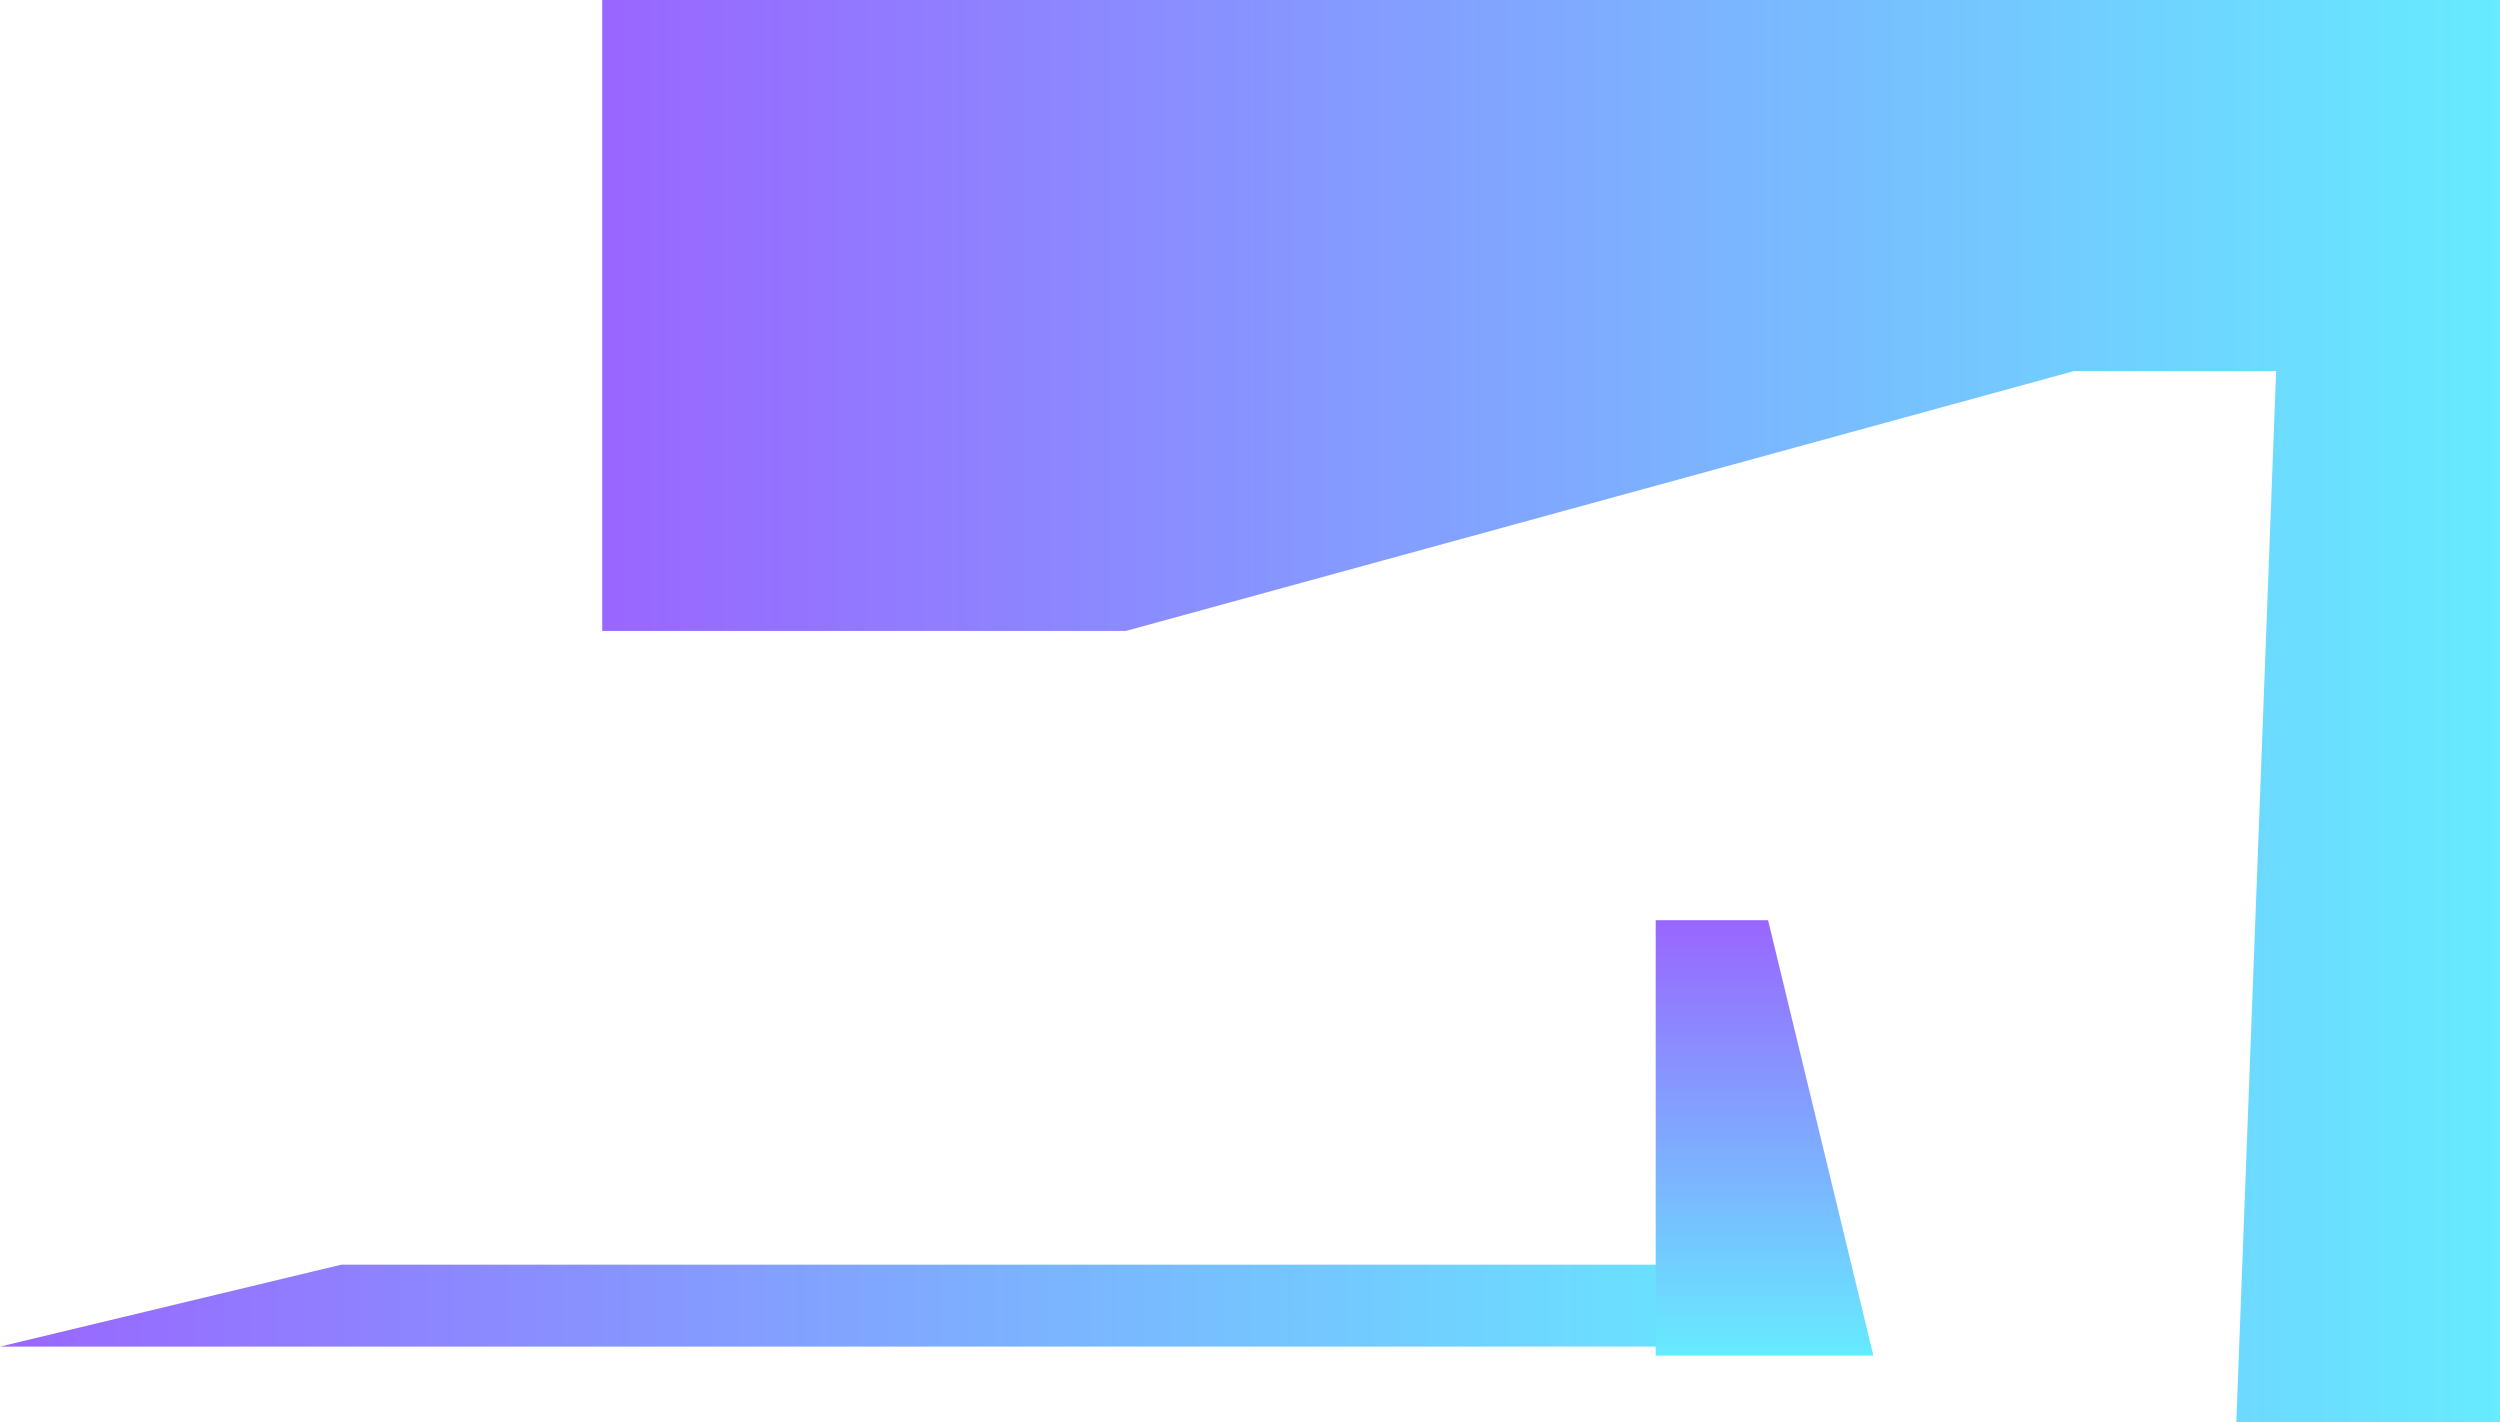 <svg version="1.1" xmlns="http://www.w3.org/2000/svg" xmlns:xlink="http://www.w3.org/1999/xlink" width="707.409" height="402.447" viewBox="0,0,707.409,402.447"><defs><linearGradient x1="314.527" y1="360" x2="-194.909" y2="360" gradientUnits="userSpaceOnUse" id="color-1"><stop offset="0" stop-color="#66ebff"/><stop offset="1" stop-color="#9966ff"/></linearGradient><linearGradient x1="304.398" y1="374.159" x2="304.398" y2="250.94" gradientUnits="userSpaceOnUse" id="color-2"><stop offset="0" stop-color="#66ebff"/><stop offset="1" stop-color="#9966ff"/></linearGradient><linearGradient x1="512.5" y1="43.053" x2="-24.5" y2="43.053" gradientUnits="userSpaceOnUse" id="color-3"><stop offset="0" stop-color="#66ebff"/><stop offset="1" stop-color="#9966ff"/></linearGradient></defs><g transform="translate(194.909,9.447)"><g data-paper-data="{&quot;isPaintingLayer&quot;:true}" fill-rule="nonzero" stroke-width="0" stroke-linecap="butt" stroke-linejoin="miter" stroke-miterlimit="10" stroke-dasharray="" stroke-dashoffset="0" style="mix-blend-mode: normal"><path d="M-194.909,371.593l96.582,-23.186h412.855v23.186z" data-paper-data="{&quot;index&quot;:null}" fill="url(#color-1)" stroke="none"/><path d="" fill="#9966ff" stroke="none"/><path d="M305.391,250.94l29.811,123.219h-61.609v-123.219z" data-paper-data="{&quot;index&quot;:null}" fill="url(#color-2)" stroke="#000000"/><path d="M512.5,-9.447v402.447h-74.615l11.262,-297.447h-57.198l-268.299,73.534h-148.149v-178.534z" data-paper-data="{&quot;index&quot;:null}" fill="url(#color-3)" stroke="none"/></g></g></svg>